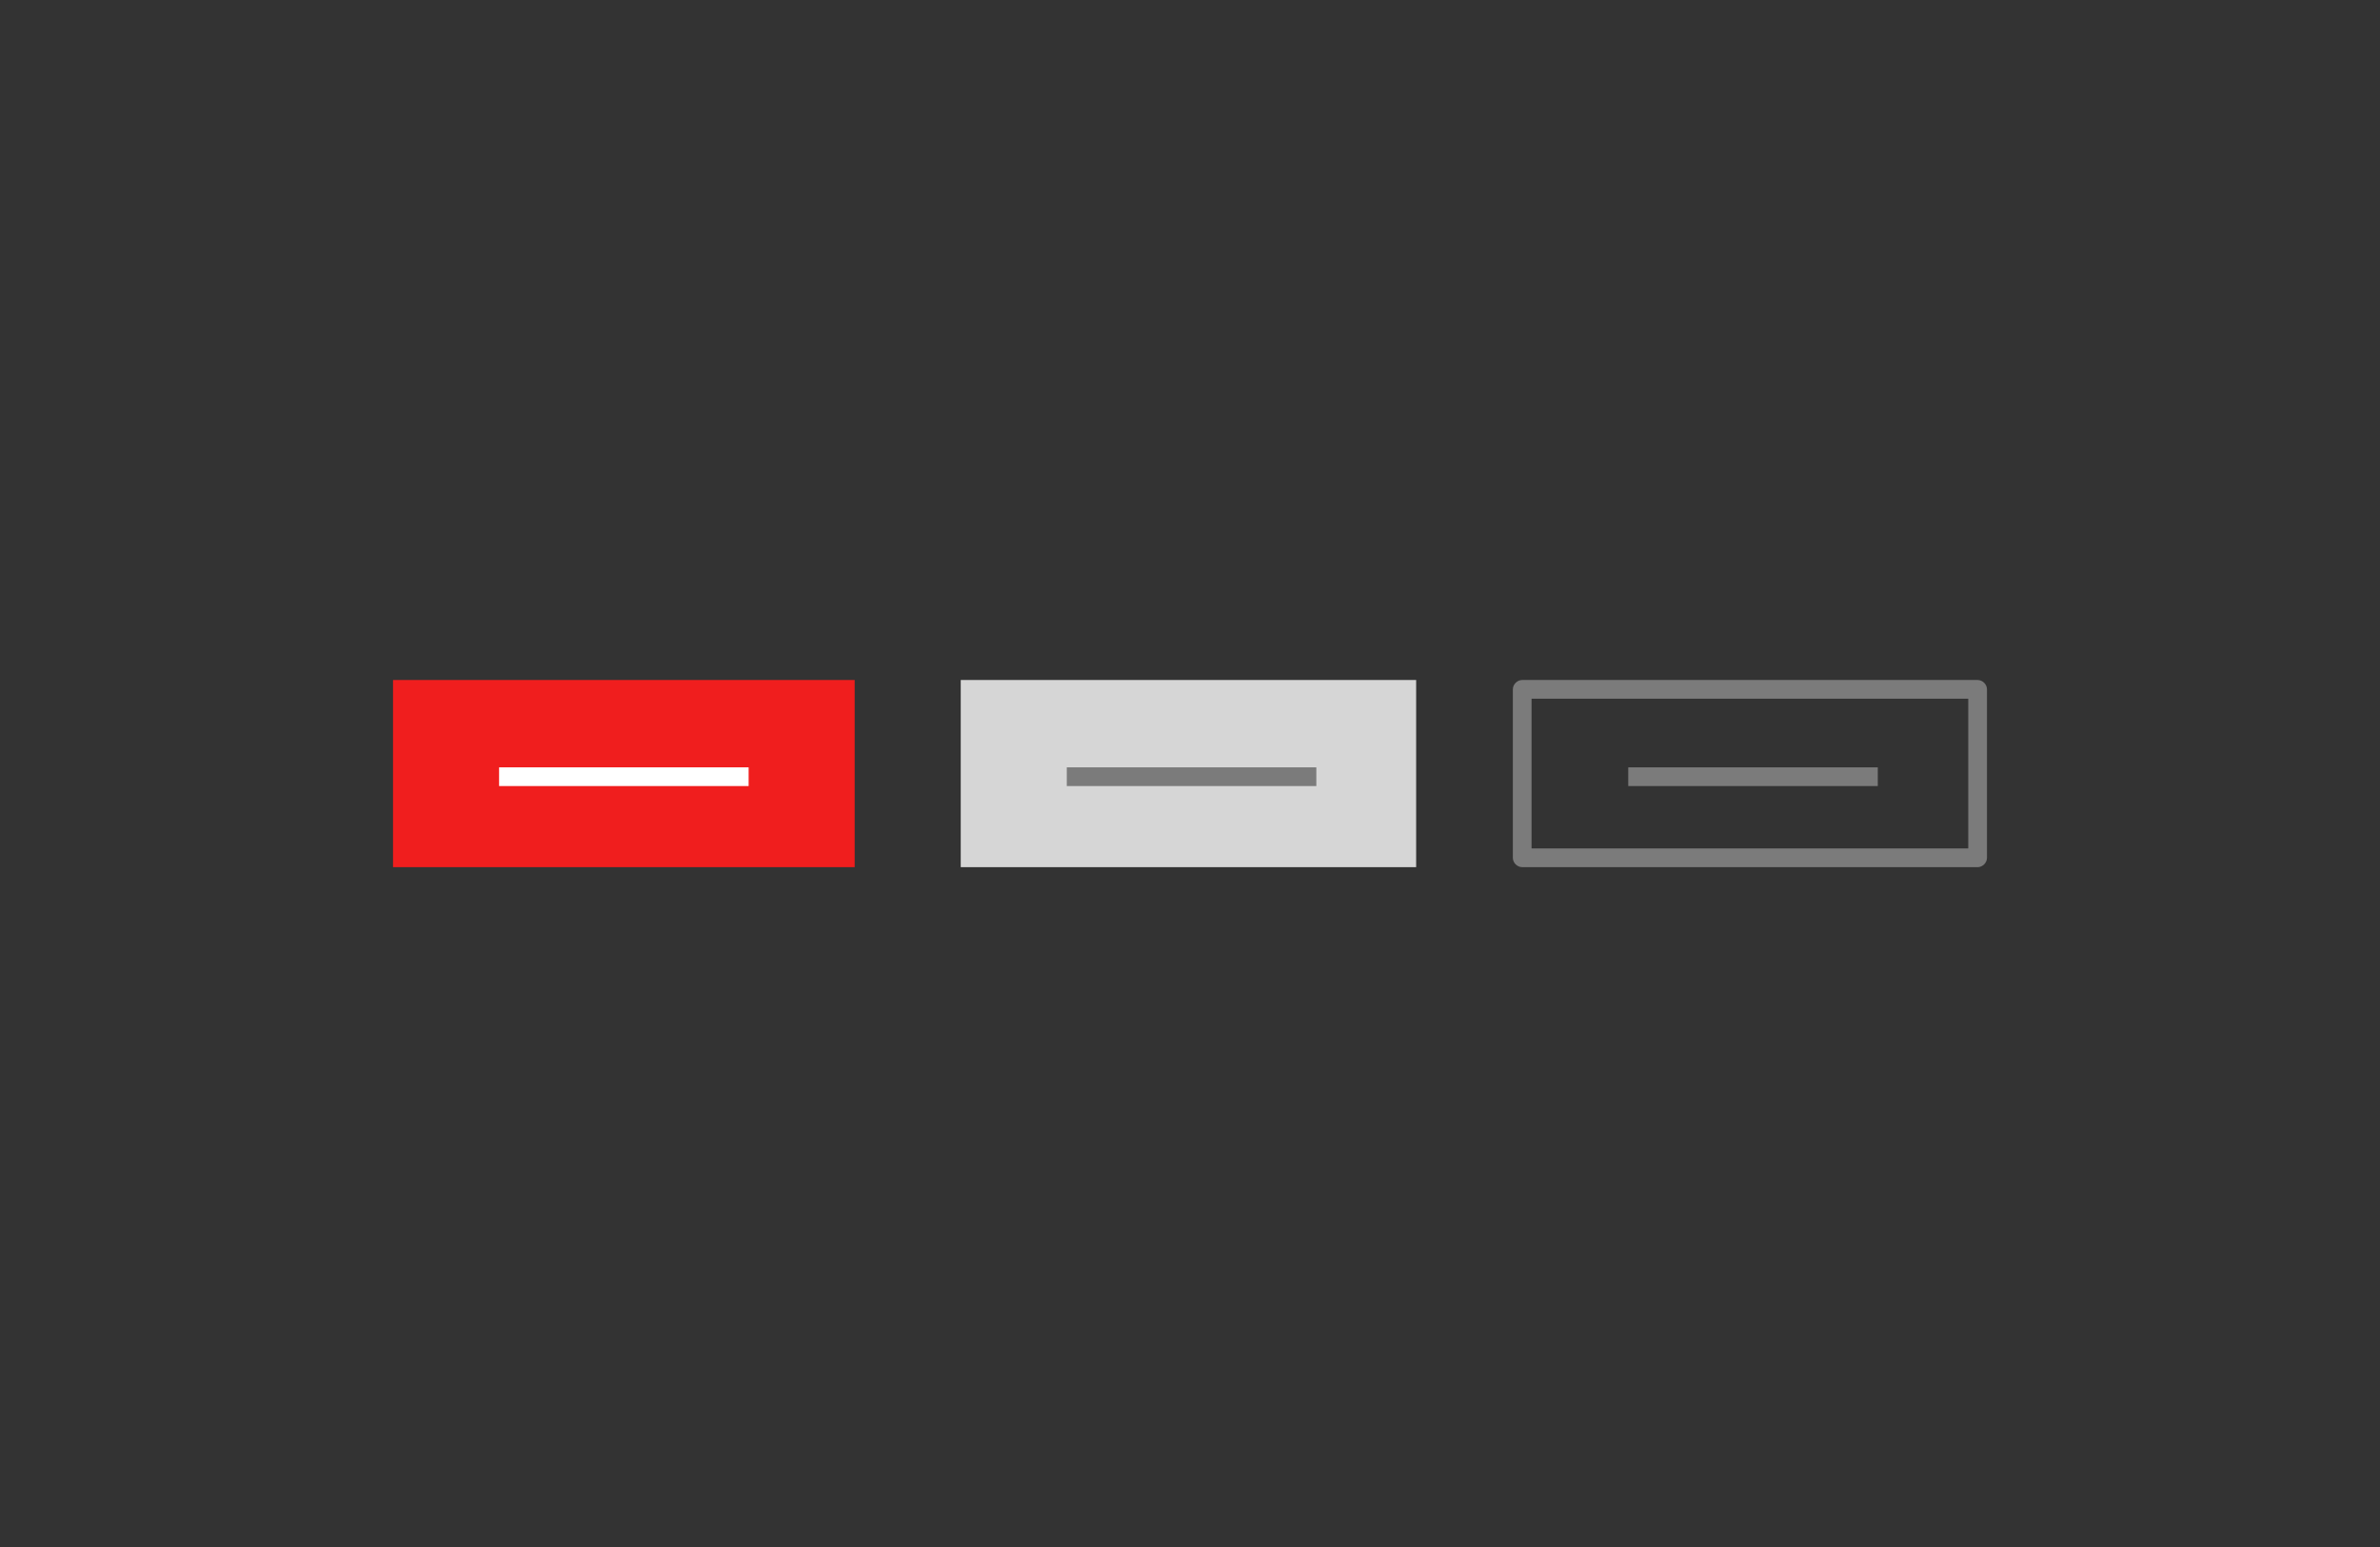<?xml version="1.0" encoding="utf-8"?>
<!-- Generator: Adobe Illustrator 23.0.3, SVG Export Plug-In . SVG Version: 6.00 Build 0)  -->
<svg version="1.1" id="BTN" xmlns="http://www.w3.org/2000/svg" xmlns:xlink="http://www.w3.org/1999/xlink" x="0px" y="0px"
	 viewBox="0 0 381.5 248" style="enable-background:new 0 0 381.5 248;" xml:space="preserve">
<rect x="0" y="0" width="381.5" height="248" fill="#333333" stroke="none"/>
<style type="text/css">
	.st0{fill:#F01E1E;}
	.st1{fill:#FFFFFF;}
	.st2{fill-rule:evenodd;clip-rule:evenodd;fill:#D6D6D6;}
	.st3{fill:#7B7B7B;}
</style>
<g id="BTN-2">
	<rect x="63" y="109" class="st0" width="74" height="30"/>
	<rect id="Rectangle_5_copie_6" x="80" y="123" class="st1" width="40" height="3"/>
</g>
<g id="BTN_02">
	<path id="Rectangle_5_copie_5" class="st2" d="M154,109h73v30h-73V109z"/>
	<rect id="Rectangle_5_copie_6-2" x="171" y="123" class="st3" width="40" height="3"/>
</g>
<g id="Rectangle_5_copie_5-2">
	<g>
		<path class="st3" d="M317,139h-73c-0.8,0-1.5-0.7-1.5-1.5v-27c0-0.8,0.7-1.5,1.5-1.5h73c0.8,0,1.5,0.7,1.5,1.5v27
			C318.5,138.3,317.8,139,317,139z M245.5,136h70v-24h-70V136z"/>
	</g>
</g>
<rect id="Rectangle_5_copie_6-3" x="261" y="123" class="st3" width="40" height="3"/>
</svg>
